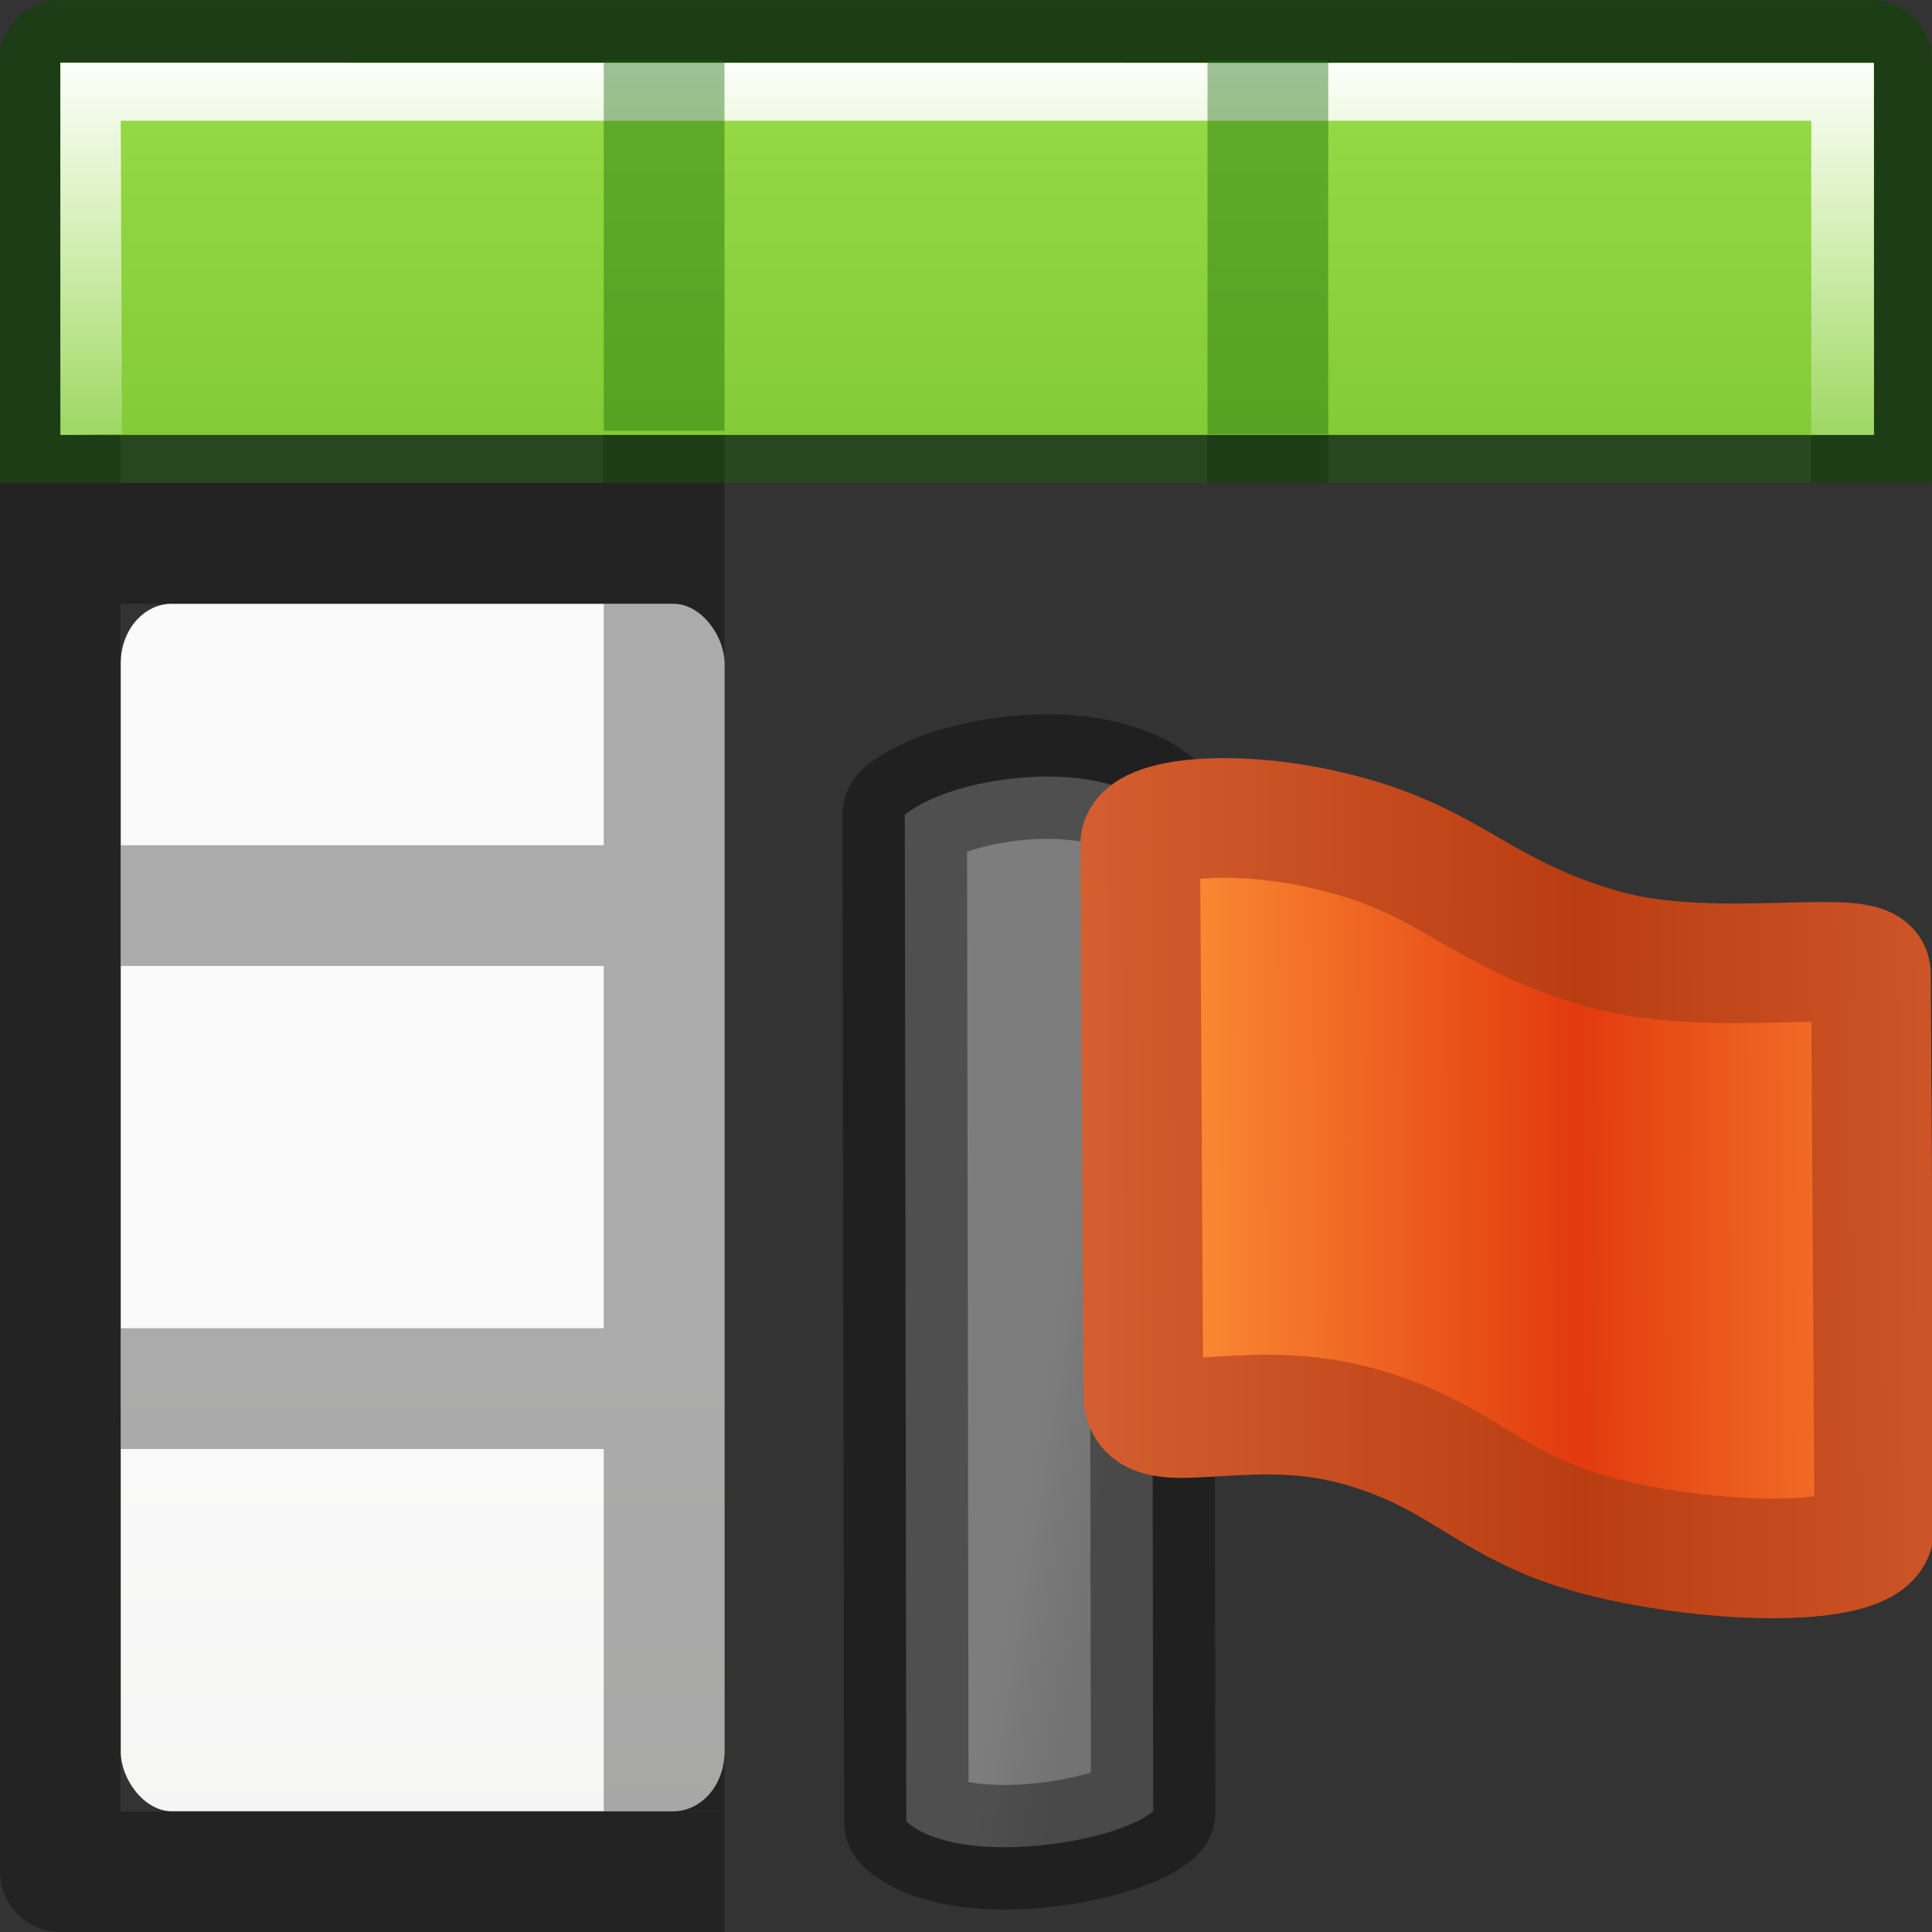 <svg xmlns="http://www.w3.org/2000/svg" xmlns:xlink="http://www.w3.org/1999/xlink" viewBox="0 0 16 16"><rect x="0" y="0" width="16" height="16" fill="#333333" stroke="none"/><defs><linearGradient gradientTransform="matrix(1.383 0 0 1.414 -36.243 -3.873)" id="b" gradientUnits="userSpaceOnUse" x1="8.295" x2="8.295" y1="-4.284" y2="16.85"><stop offset="0" stop-color="#cdf87e"/><stop offset=".262" stop-color="#a2e34f"/><stop offset=".661" stop-color="#68b723"/><stop offset="1" stop-color="#1d7e0d"/></linearGradient><linearGradient id="f" gradientTransform="matrix(.594 0 0 .6 -19.265 -.033)" gradientUnits="userSpaceOnUse" x1="25.132" x2="25.132" y1="15.5" y2="48.396"><stop offset="0" stop-color="#fafafa"/><stop offset="1" stop-color="#e2e1de"/></linearGradient><linearGradient id="a"><stop offset="0" stop-color="#fff"/><stop offset=".5" stop-color="#fff" stop-opacity=".235"/><stop offset=".951" stop-color="#fff" stop-opacity=".157"/><stop offset="1" stop-color="#fff" stop-opacity=".392"/></linearGradient><linearGradient xlink:href="#a" id="h" x1="7" y1="2" x2="7" y2="9" gradientUnits="userSpaceOnUse" gradientTransform="matrix(.987 0 0 .884 .093 -1.35)"/><linearGradient xlink:href="#b" id="g" x1="7" y1="-4" x2="7" y2="17" gradientUnits="userSpaceOnUse" gradientTransform="matrix(.941 0 0 1.027 .46 -2.56)"/><linearGradient xlink:href="#c" id="i" x1="3.139" y1="8.199" x2="2" y2="8" gradientUnits="userSpaceOnUse" gradientTransform="matrix(.561 0 0 .596 7.5 6.5)"/><linearGradient id="c"><stop offset="0" stop-color="#e4e4e4"/><stop offset="1" stop-color="#fff"/></linearGradient><linearGradient x1=".365" y1="19.599" x2="28.06" y2="19.599" id="j" xlink:href="#d" gradientUnits="userSpaceOnUse" gradientTransform="matrix(.168 .04 .001 .197 8.327 4.97)" spreadMethod="reflect"/><linearGradient id="d"><stop offset="0" stop-color="#ffcd7d"/><stop offset=".262" stop-color="#fc8f36"/><stop offset="1" stop-color="#e23a0e"/></linearGradient><linearGradient x1="30" y1="30" x2="-11" y2="30" id="k" xlink:href="#e" gradientUnits="userSpaceOnUse" gradientTransform="matrix(.127 .03 .001 .148 9.244 5.505)" spreadMethod="reflect"/><linearGradient id="e"><stop offset="0" stop-color="#ba3d12"/><stop offset="1" stop-color="#db6737"/></linearGradient></defs><g transform="translate(0 2)"><rect height="10" rx=".424" ry=".491" width="5" x="1" y="3" fill="url(#f)"/><path d="M.498-1.998c-.276 0-.5.224-.5.5L0 13.5c0 .276.224.5.5.5H6v-.998H.998L.996 3H5v2H1v1h4v3H1v1h4v3h1V2h-.002V-.998h-1V2H.996v-3H15v3h.998v-3.498c0-.276-.224-.5-.5-.5h-15zm9.5 1V2h1V-.998h-1z" opacity=".32" fill="#030303"/></g><path d="M.5 0a.5.5 0 0 0-.5.5V4h.998V.998h14.004V4H16V.5a.5.5 0 0 0-.5-.5zM5 1v2H1v1h14V3h-4V1h-1v2H6V1z" opacity=".4" fill="#126400"/><path d="M.5.52h15.02v3.082H.5z" fill="url(#g)"/><path d="M.5.52v3.082l.51-.008L1 1h14v2.602h.518V.522z" fill="url(#h)"/><path opacity=".4" fill="#126400" d="M5 .494h1v3.074H5zm5 0h1v3.103h-1z"/><path d="M7.493 6.748c.384-.315 1.544-.48 2.044-.085L9.55 15c-.313.266-1.608.47-2.044.085z" overflow="visible" color="#000" opacity=".366" fill="url(#i)" stroke="#000" stroke-width="1.031" stroke-linejoin="round"/><path d="M9.443 6.996c-.007-.235.848-.32 1.727-.074.88.243 1.115.655 2.11.938.92.262 2.22-.03 2.214.206l.028 4.587c.01.315-1.208.326-2.205.087-.994-.238-1.18-.7-2.12-.943-.936-.24-1.75.168-1.728-.263z" fill="url(#j)" fill-rule="evenodd" stroke="url(#k)" stroke-width=".991" stroke-linejoin="round"/></svg>